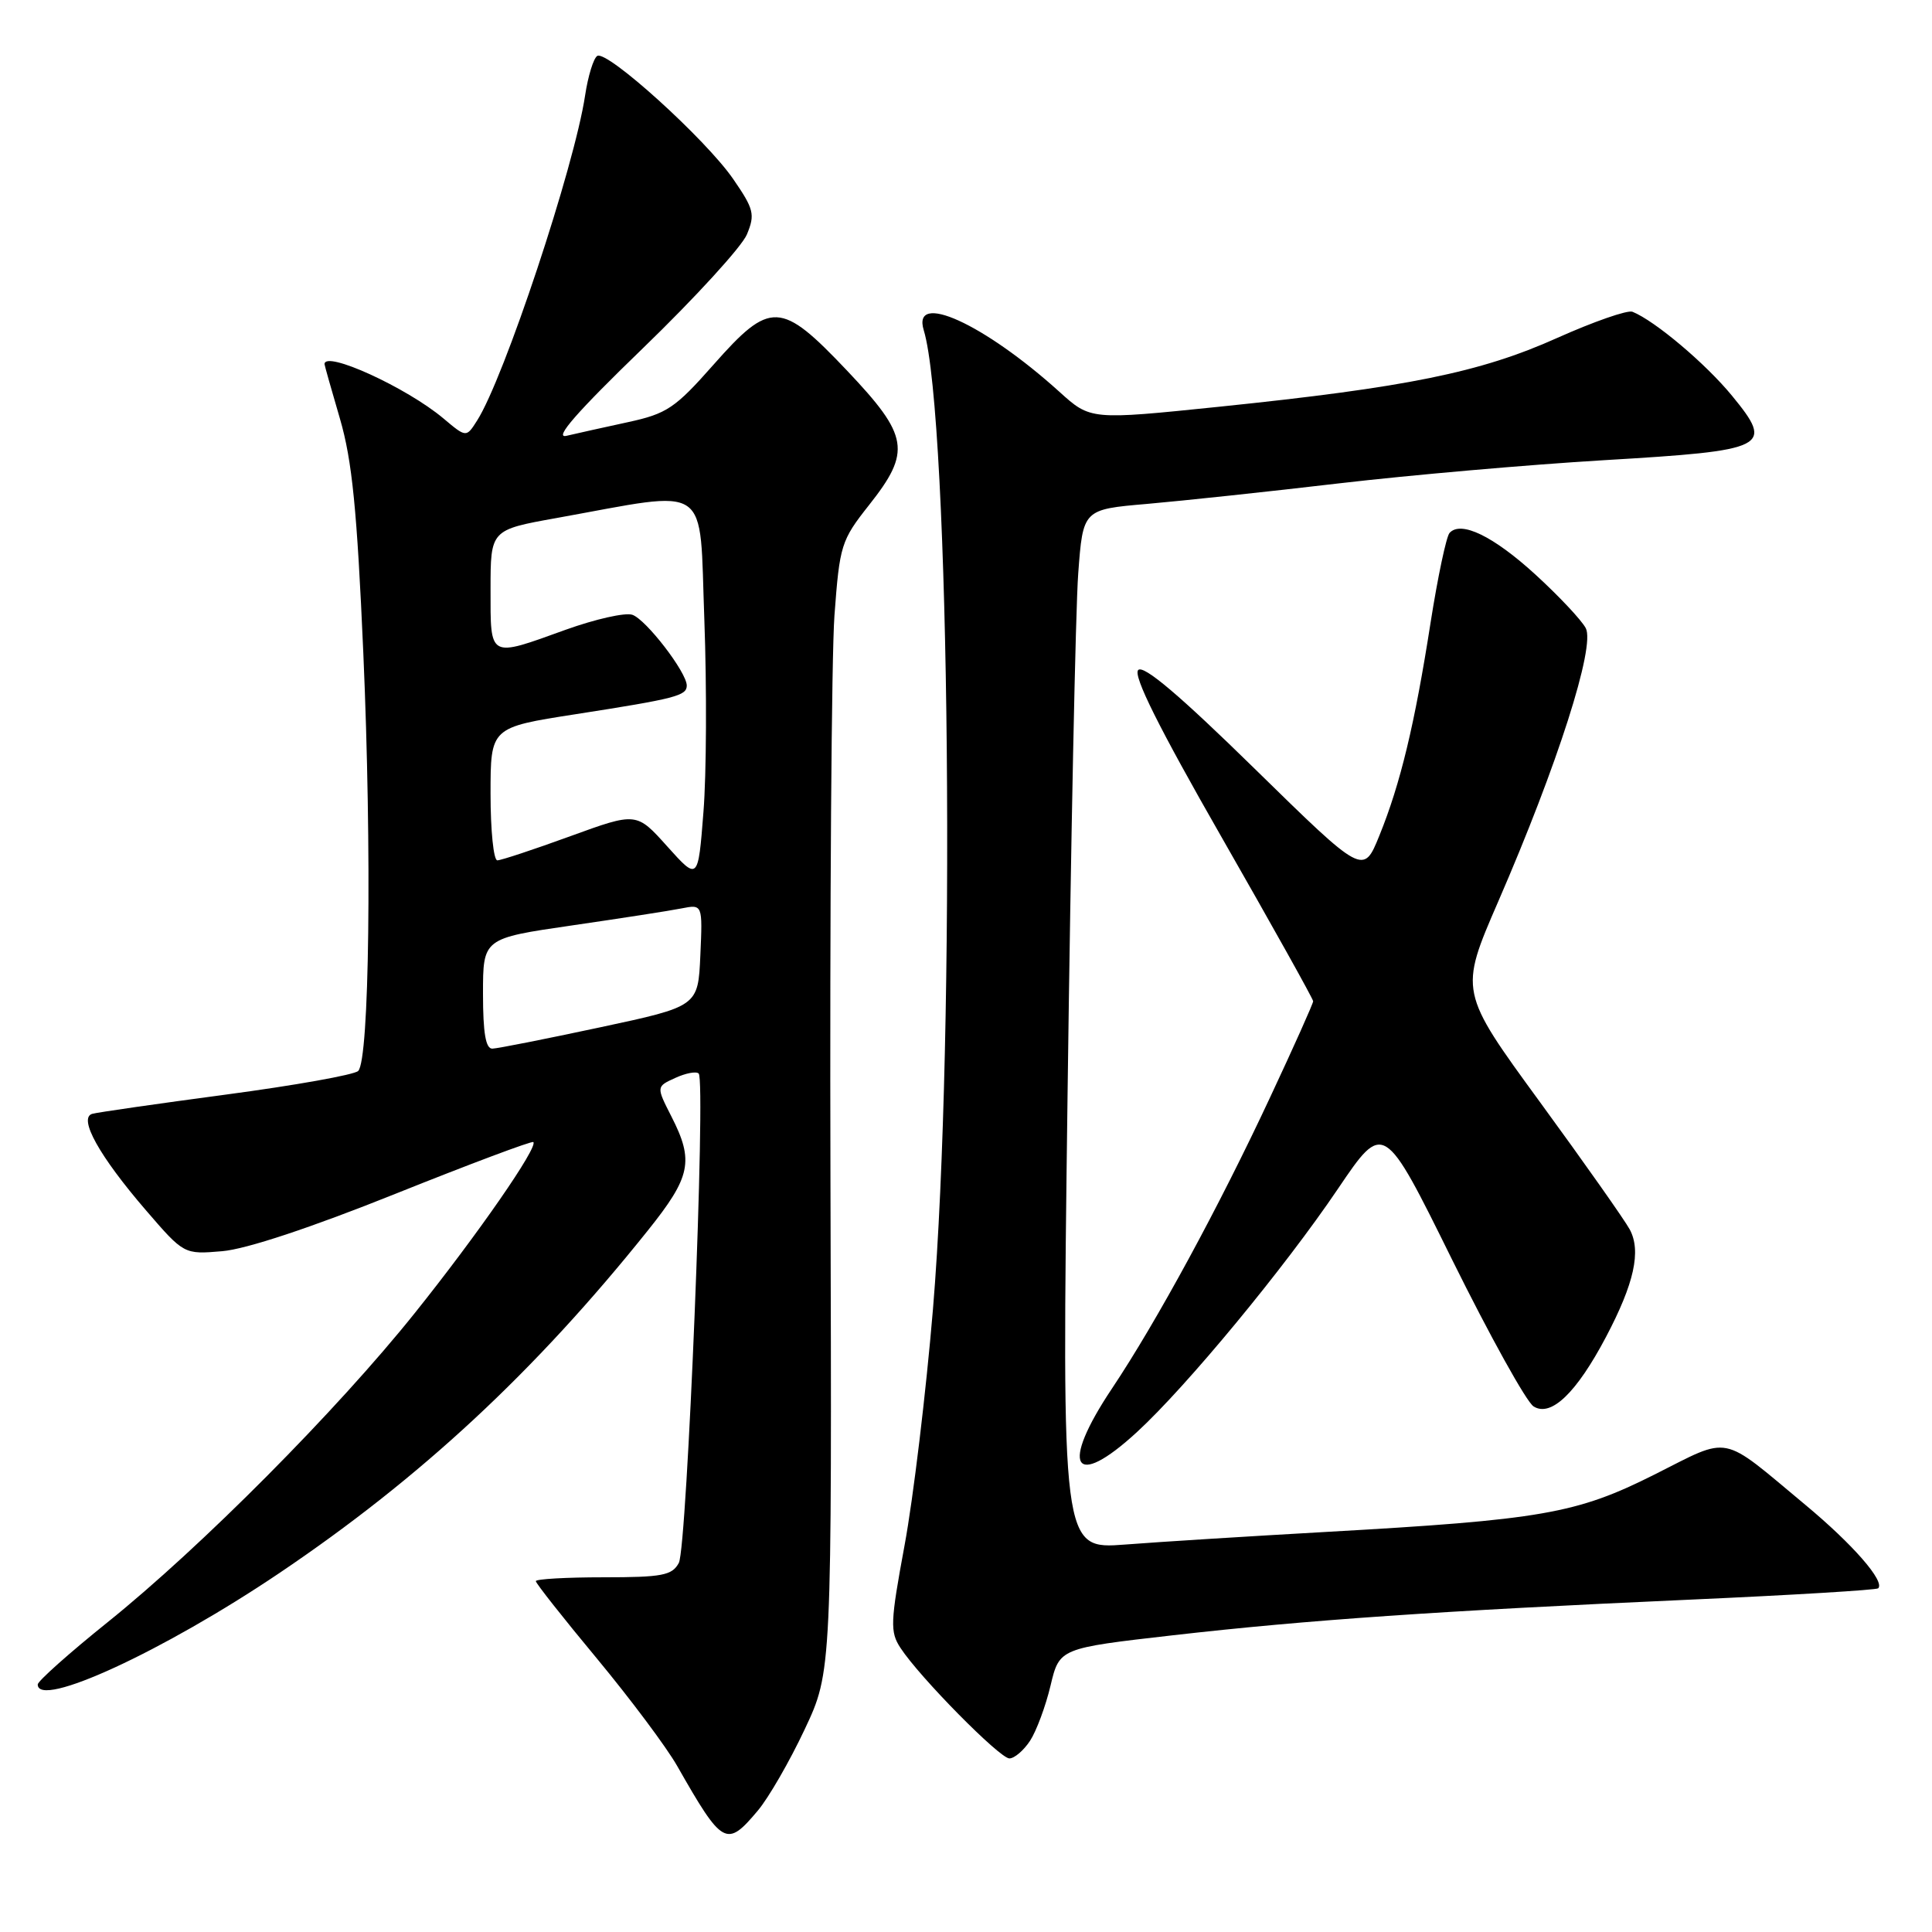 <?xml version="1.0" encoding="UTF-8" standalone="no"?>
<!DOCTYPE svg PUBLIC "-//W3C//DTD SVG 1.1//EN" "http://www.w3.org/Graphics/SVG/1.1/DTD/svg11.dtd" >
<svg xmlns="http://www.w3.org/2000/svg" xmlns:xlink="http://www.w3.org/1999/xlink" version="1.1" viewBox="0 0 256 256">
 <g >
 <path fill="currentColor"
d=" M 100.42 239.91 C 101.85 238.21 104.64 233.37 106.62 229.16 C 110.23 221.50 110.23 221.50 110.04 156.38 C 109.94 120.57 110.18 86.89 110.57 81.54 C 111.26 72.23 111.45 71.61 115.14 66.94 C 120.78 59.81 120.44 57.77 112.25 49.12 C 103.45 39.84 102.09 39.78 94.52 48.35 C 89.45 54.09 88.36 54.82 83.20 55.94 C 80.07 56.62 76.40 57.43 75.05 57.75 C 73.34 58.14 76.45 54.59 85.18 46.15 C 92.10 39.46 98.31 32.67 98.97 31.06 C 100.07 28.41 99.90 27.71 97.15 23.72 C 93.53 18.46 80.44 6.61 79.14 7.41 C 78.64 7.72 77.92 10.07 77.53 12.64 C 76.12 22.06 66.79 50.15 63.21 55.74 C 61.78 57.99 61.78 57.99 58.75 55.44 C 53.87 51.34 43.00 46.38 43.00 48.25 C 43.00 48.39 43.92 51.65 45.05 55.50 C 46.66 61.02 47.31 67.57 48.14 86.50 C 49.29 112.84 48.95 140.47 47.46 141.91 C 46.93 142.42 39.08 143.82 30.00 145.03 C 20.93 146.24 12.92 147.39 12.22 147.59 C 10.34 148.14 13.17 153.21 19.33 160.36 C 24.38 166.22 24.38 166.22 29.44 165.79 C 32.60 165.53 41.24 162.66 52.41 158.18 C 62.27 154.23 70.48 151.15 70.67 151.33 C 71.33 151.99 63.28 163.60 54.95 174.00 C 44.64 186.89 26.61 205.03 14.25 214.96 C 9.16 219.05 5.00 222.76 5.00 223.20 C 5.00 226.47 21.61 218.82 37.00 208.45 C 55.74 195.82 70.88 181.75 85.84 163.05 C 91.55 155.92 91.98 153.84 88.97 147.95 C 86.95 143.98 86.95 143.98 89.48 142.83 C 90.87 142.19 92.27 141.93 92.58 142.25 C 93.55 143.22 91.04 205.06 89.95 207.09 C 89.06 208.75 87.76 209.00 79.96 209.00 C 75.03 209.00 71.00 209.23 71.00 209.51 C 71.00 209.79 74.64 214.41 79.09 219.76 C 83.53 225.12 88.33 231.53 89.73 234.00 C 95.76 244.58 96.26 244.86 100.42 239.91 Z  M 136.49 230.66 C 137.33 229.37 138.55 226.09 139.20 223.36 C 140.38 218.40 140.38 218.40 155.44 216.68 C 173.25 214.65 190.67 213.45 223.98 211.96 C 237.45 211.36 248.65 210.68 248.87 210.46 C 249.79 209.54 245.53 204.65 239.23 199.41 C 227.82 189.91 229.47 190.24 219.22 195.39 C 208.88 200.58 204.32 201.38 175.50 203.00 C 165.60 203.56 153.71 204.30 149.09 204.66 C 140.68 205.30 140.68 205.30 141.46 144.90 C 141.89 111.68 142.52 80.67 142.87 76.00 C 143.50 67.50 143.50 67.50 152.00 66.77 C 156.68 66.36 168.15 65.14 177.50 64.04 C 186.85 62.95 202.60 61.57 212.50 60.98 C 234.33 59.69 235.12 59.29 229.51 52.45 C 226.04 48.21 219.29 42.51 216.31 41.31 C 215.66 41.05 211.16 42.62 206.31 44.79 C 196.15 49.35 186.43 51.33 161.50 53.90 C 144.50 55.65 144.50 55.65 140.37 51.91 C 130.37 42.88 120.81 38.53 122.40 43.75 C 125.88 55.16 126.65 137.18 123.62 173.50 C 122.70 184.50 121.01 198.57 119.86 204.76 C 117.97 214.98 117.92 216.23 119.32 218.36 C 121.86 222.25 132.47 233.00 133.75 233.00 C 134.41 233.00 135.64 231.95 136.49 230.66 Z  M 150.66 189.75 C 157.25 183.69 170.20 168.01 177.28 157.53 C 183.35 148.56 183.35 148.56 192.42 166.93 C 197.42 177.03 202.27 185.78 203.21 186.36 C 205.52 187.81 208.89 184.57 212.80 177.16 C 216.54 170.07 217.49 165.78 215.95 162.91 C 215.30 161.70 209.95 154.10 204.06 146.04 C 193.35 131.37 193.35 131.37 198.53 119.44 C 206.39 101.34 211.41 85.64 210.12 83.23 C 209.55 82.15 206.54 78.96 203.45 76.13 C 197.87 71.03 193.57 68.95 192.07 70.62 C 191.64 71.11 190.51 76.45 189.56 82.50 C 187.46 95.97 185.56 103.87 182.77 110.73 C 180.65 115.96 180.65 115.96 166.25 101.86 C 156.34 92.15 151.53 88.07 150.82 88.78 C 150.10 89.50 153.56 96.42 161.89 110.97 C 168.55 122.61 174.00 132.37 174.00 132.67 C 174.00 132.96 171.45 138.67 168.32 145.35 C 161.52 159.92 153.26 175.13 147.34 183.99 C 140.40 194.37 142.22 197.52 150.66 189.75 Z  M 64.00 131.67 C 64.00 124.34 64.00 124.34 75.75 122.63 C 82.21 121.69 88.76 120.68 90.30 120.37 C 93.10 119.82 93.10 119.82 92.80 126.59 C 92.50 133.35 92.50 133.35 79.50 136.13 C 72.35 137.66 65.94 138.93 65.25 138.95 C 64.36 138.99 64.00 136.89 64.00 131.67 Z  M 88.42 112.16 C 84.34 107.61 84.34 107.61 75.57 110.80 C 70.74 112.56 66.39 114.00 65.90 114.00 C 65.40 114.00 65.00 110.04 65.00 105.19 C 65.00 96.39 65.00 96.39 76.25 94.64 C 89.54 92.57 91.00 92.19 91.00 90.84 C 91.00 89.09 85.59 82.06 83.78 81.46 C 82.84 81.14 78.87 82.04 74.97 83.44 C 64.70 87.15 65.00 87.31 65.00 78.10 C 65.00 70.21 65.00 70.21 73.75 68.64 C 94.47 64.91 92.64 63.66 93.33 82.14 C 93.66 91.14 93.61 102.60 93.21 107.60 C 92.50 116.70 92.50 116.70 88.42 112.16 Z "/>
</g>
</svg>